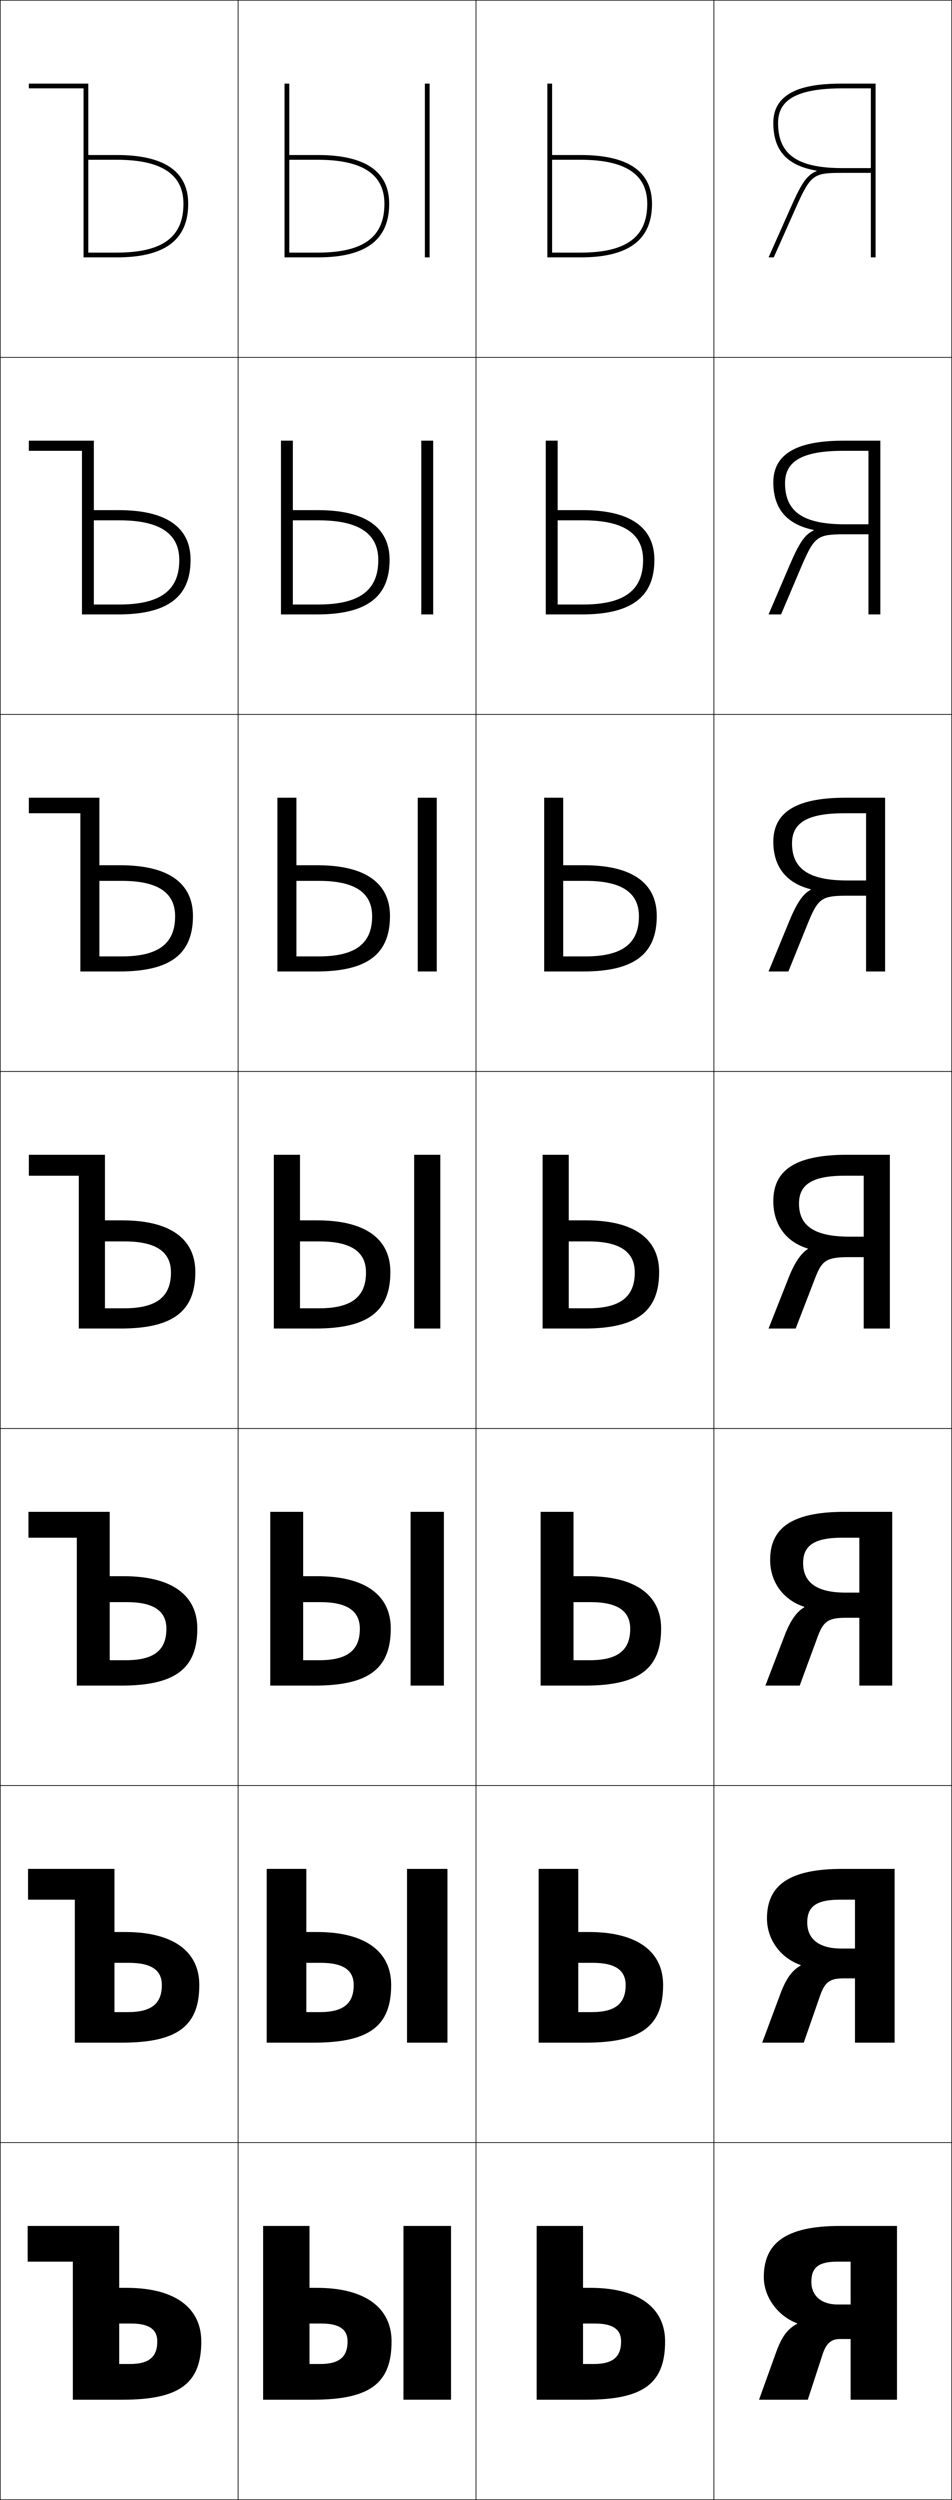 <?xml version="1.0" encoding="utf-8"?>
<!-- Generator: Adobe Illustrator 11 Build 225, SVG Export Plug-In . SVG Version: 6.0.0 Build 78)  -->
<!DOCTYPE svg PUBLIC "-//W3C//DTD SVG 1.0//EN"    "http://www.w3.org/TR/2001/REC-SVG-20010904/DTD/svg10.dtd">
<svg  xmlns="http://www.w3.org/2000/svg" xmlns:xlink="http://www.w3.org/1999/xlink" xmlns:a="http://ns.adobe.com/AdobeSVGViewerExtensions/3.0/"
	 width="400.25" height="1050.25" viewBox="0 0 400.25 1050.25" overflow="visible" enable-background="new 0 0 400.25 1050.25"
	 xml:space="preserve">
		<g id="レイヤー1">
			<g>
				<rect x="0.125" y="0.125" fill="none" stroke="#000000" stroke-width="0.25" width="100" height="150"/> 
				<rect x="0.125" y="150.125" fill="none" stroke="#000000" stroke-width="0.25" width="100" height="150"/> 
				<rect x="0.125" y="300.125" fill="none" stroke="#000000" stroke-width="0.25" width="100" height="150"/> 
				<rect x="0.125" y="450.125" fill="none" stroke="#000000" stroke-width="0.25" width="100" height="150"/> 
				<rect x="0.125" y="600.125" fill="none" stroke="#000000" stroke-width="0.25" width="100" height="150"/> 
				<rect x="0.125" y="750.125" fill="none" stroke="#000000" stroke-width="0.25" width="100" height="150"/> 
				<rect x="0.125" y="900.125" fill="none" stroke="#000000" stroke-width="0.25" width="100" height="150"/> 
				<rect x="100.125" y="0.125" fill="none" stroke="#000000" stroke-width="0.25" width="100" height="150"/> 
				<rect x="100.125" y="150.125" fill="none" stroke="#000000" stroke-width="0.25" width="100" height="150"/> 
				<rect x="100.125" y="300.125" fill="none" stroke="#000000" stroke-width="0.25" width="100" height="150"/> 
				<rect x="100.125" y="450.125" fill="none" stroke="#000000" stroke-width="0.25" width="100" height="150"/> 
				<rect x="100.125" y="600.125" fill="none" stroke="#000000" stroke-width="0.25" width="100" height="150"/> 
				<rect x="100.125" y="750.125" fill="none" stroke="#000000" stroke-width="0.25" width="100" height="150"/> 
				<rect x="100.125" y="900.125" fill="none" stroke="#000000" stroke-width="0.25" width="100" height="150"/> 
				<rect x="200.125" y="0.125" fill="none" stroke="#000000" stroke-width="0.25" width="100" height="150"/> 
				<rect x="200.125" y="150.125" fill="none" stroke="#000000" stroke-width="0.25" width="100" height="150"/> 
				<rect x="200.125" y="300.125" fill="none" stroke="#000000" stroke-width="0.25" width="100" height="150"/> 
				<rect x="200.125" y="450.125" fill="none" stroke="#000000" stroke-width="0.25" width="100" height="150"/> 
				<rect x="200.125" y="600.125" fill="none" stroke="#000000" stroke-width="0.25" width="100" height="150"/> 
				<rect x="200.125" y="750.125" fill="none" stroke="#000000" stroke-width="0.25" width="100" height="150"/> 
				<rect x="200.125" y="900.125" fill="none" stroke="#000000" stroke-width="0.25" width="100" height="150"/> 
				<rect x="300.125" y="0.125" fill="none" stroke="#000000" stroke-width="0.25" width="100" height="150"/> 
				<rect x="300.125" y="150.125" fill="none" stroke="#000000" stroke-width="0.25" width="100" height="150"/> 
				<rect x="300.125" y="300.125" fill="none" stroke="#000000" stroke-width="0.25" width="100" height="150"/> 
				<rect x="300.125" y="450.125" fill="none" stroke="#000000" stroke-width="0.25" width="100" height="150"/> 
				<rect x="300.125" y="600.125" fill="none" stroke="#000000" stroke-width="0.25" width="100" height="150"/> 
				<rect x="300.125" y="750.125" fill="none" stroke="#000000" stroke-width="0.25" width="100" height="150"/> 
				<rect x="300.125" y="900.125" fill="none" stroke="#000000" stroke-width="0.25" width="100" height="150"/> 
			</g>
			<g>
				<path d="M352.125,950.125c-8.085,0-11,2.503-11,8.5c0,5.822,4.188,9.5,11,9.5h5.5v14.5h-4.5
					c-3.776,0-5.806,1.921-7.3,6.5l-6.2,19h-20.5l7.2-20
					c2.381-6.615,4.838-9.736,8.8-11.901v-0.2c-8.099-3.021-14-11.043-14-19.398
					c0-14.298,9.249-21.5,32-21.5h24v73h-19.5v-58H352.125z"/>
				<path d="M353.125,798.058c-10.089,0-13.734,3-13.734,9.567
					c0,6.937,4.858,10.964,14.4,10.966h5.667V831.125h-5
					c-5.672,0-7.709,1.709-9.633,7.166L337.925,858.125h-17.467l7.634-20.5
					c2.423-6.525,4.97-9.883,8.533-11.901v-0.2
					c-8.413-2.933-14.167-10.665-14.167-19.565c0-13.758,9.074-20.833,31.667-20.833
					h22v73h-16.667v-60.067H353.125z"/>
				<path d="M354.125,645.99c-12.092,0-16.467,3.498-16.467,10.635
					c0,8.051,5.529,12.429,17.8,12.433h5.834V679.625h-5.5
					c-7.568,0-9.612,1.498-11.967,7.833L336.225,708.125h-14.434l8.067-21
					c2.466-6.437,5.104-10.028,8.267-11.901v-0.2
					c-8.728-2.845-14.333-10.288-14.333-19.731c0-13.219,8.898-20.167,31.333-20.167h20
					v73h-13.833v-62.135H354.125z"/>
				<path d="M355.125,493.923c-14.096,0-19.2,3.996-19.2,11.702
					c0,9.165,6.199,13.894,21.2,13.898h6V528.125h-6c-9.463,0-11.516,1.287-14.3,8.5
					l-8.3,21.5H323.125l8.5-21.5c2.509-6.347,5.236-10.174,8-11.901v-0.2
					c-9.042-2.757-14.5-9.91-14.5-19.898c0-12.679,8.724-19.5,31-19.5h18v73h-11v-64.202H355.125z"/>
				<path d="M354.791,341.657c-15.952,0-21.8,4.386-21.8,12.634
					c0,10.447,6.694,15.59,23.134,15.599h8v6.401h-8
					c-10.405,0-12.104,1.064-16.14,10.768l-8.53,21.066h-8.331l8.786-21.337
					c3.094-7.425,5.656-11.292,8.945-13.006v-0.199
					c-10.189-2.554-15.731-9.44-15.731-19.957c0-13.382,11.333-18.5,30.333-18.5H372.125v73h-8
					v-66.468H354.791z"/>
				<path d="M354.458,189.391c-17.809,0-24.4,4.775-24.4,13.567
					c0,11.728,7.189,17.286,25.067,17.299h10v4.201h-10
					c-11.347,0-12.693,0.841-17.979,13.034L328.385,258.125H323.125l9.07-21.175
					c3.68-8.502,6.076-12.41,9.891-14.111v-0.199
					C330.75,220.289,325.125,213.67,325.125,202.625c0-14.086,13.942-17.5,29.667-17.5H370.125v73h-5
					v-68.734H354.458z"/>
				<path d="M343.317,71.698C330.833,69.55,325.125,63.198,325.125,51.625
					c0-14.79,16.551-16.5,29-16.5h14v73h-2v-71h-12c-19.666,0-27,5.165-27,14.5
					c0,13.009,7.684,18.982,27,19h12v2h-12c-12.289,0-13.281,0.618-19.818,15.301
					L325.314,108.125H323.125l9.355-21.013c4.266-9.58,6.495-13.527,10.837-15.216V71.698z
					"/>
			</g>
			<g>
				<path d="M35.125,108.125h14c20.187,0,30-7.359,30-22.5c0-13.603-10.094-20.5-30-20.5h-12v2h12
					c19.65,0,28,6.709,28,18.5c0,13.684-8.455,20.5-28,20.5h-12v-71h-25v2h23V108.125z"/>
				<path d="M34.458,189.392H12.125v-4.267h27.333v68.834h10.667
					c17.63,0,25.25-6.186,25.25-18.685c0-10.658-7.508-16.683-25.167-16.683h-10.75v-4.283
					h10.417c20.071,0,30.25,7.231,30.25,20.904c0,15.556-9.621,22.912-30.5,22.912H34.458
					V189.392z"/>
				<path d="M33.792,341.658H12.125V335.125h29.667v66.667H51.125c15.715,0,22.5-5.555,22.5-16.869
					c0-9.526-6.666-14.865-22.333-14.865h-9.5v-6.566H50.625c20.236,0,30.5,7.564,30.5,21.309
					c0,15.971-9.427,23.324-31,23.324H33.792V341.658z"/>
				<path d="M33.125,493.925h-21V485.125h32v64.5h8c13.801,0,19.75-4.924,19.75-15.053
					c0-8.394-5.824-13.048-19.5-13.048h-8.25v-8.85h7.25c20.4,0,30.75,7.898,30.75,21.714
					c0,16.386-9.234,23.736-31.5,23.736h-17.5V493.925z"/>
				<path d="M32.292,645.991H11.958V635.125h34.167v62.333h6.833c11.886,0,17-4.281,17-13.202
					c0-7.24-4.983-11.198-16.667-11.198h-7.167v-10.899h5.833
					c20.565,0,31,8.182,31,21.976c0,16.691-9.042,23.991-32,23.991H32.292V645.991z"/>
				<path d="M31.458,798.059H11.792V785.125H48.125v60.167h5.667c9.971,0,14.25-3.64,14.25-11.352
					c0-6.088-4.141-9.349-13.833-9.349H48.125v-12.95h4.417
					c20.73,0,31.25,8.464,31.25,22.238c0,16.997-8.849,24.245-32.5,24.245H31.458V798.059z"/>
				<path d="M30.625,950.125h-19v-15h38.5v58h4.5c8.056,0,11.5-2.997,11.5-9.5c0-4.936-3.3-7.5-11-7.5h-5v-15h3
					c20.895,0,31.5,8.747,31.5,22.5c0,17.304-8.656,24.5-33,24.5h-21V950.125z"/>
			</g>
			<g>
				<g>
					<path d="M130.125,993.125h4.5c8.056,0,11.5-2.997,11.5-9.5c0-4.936-3.3-7.5-11-7.5h-5v-15h3
						c20.895,0,31.5,8.747,31.5,22.5c0,17.304-8.656,24.5-33,24.5h-21v-73h19.5V993.125z"/>
					<rect x="169.625" y="935.125" width="20" height="73"/> 
				</g>
				<g>
					<path d="M128.792,845.291h5.667c9.971,0,14.25-3.639,14.25-11.351
						c0-6.088-4.141-9.349-13.833-9.349h-6.083v-12.95h4.417
						c20.73,0,31.25,8.464,31.25,22.238c0,16.997-8.849,24.245-32.5,24.245h-19.833v-73
						h16.667V845.291z"/>
					<rect x="171.125" y="785.125" width="17" height="73"/> 
				</g>
				<g>
					<path d="M127.458,697.458h6.833c11.886,0,17-4.281,17-13.201
						c0-7.241-4.982-11.199-16.667-11.199h-7.167v-10.899h5.833
						c20.565,0,31,8.182,31,21.976c0,16.692-9.042,23.991-32,23.991H113.625v-73h13.833
						V697.458z"/>
					<rect x="172.625" y="635.125" width="14" height="73"/> 
				</g>
				<g>
					<path d="M126.125,549.625h8c13.801,0,19.75-4.924,19.75-15.053c0-8.394-5.824-13.048-19.5-13.048
						h-8.25v-8.85h7.25c20.4,0,30.75,7.898,30.75,21.714c0,16.386-9.234,23.736-31.5,23.736
						h-17.5v-73h11V549.625z"/>
					<rect x="174.125" y="485.125" width="11" height="73"/> 
				</g>
				<g>
					<path d="M124.625,335.125v66.667h9.333c15.715,0,22.5-5.555,22.5-16.869
						c0-9.526-6.666-14.865-22.333-14.865h-9.5v-6.566h8.833
						c20.236,0,30.5,7.564,30.5,21.309c0,15.971-9.428,23.324-31,23.324h-16.333v-73H124.625z"/>
					<rect x="175.625" y="335.125" width="8" height="73"/> 
				</g>
				<g>
					<path d="M123.125,185.125v68.833h10.667c17.63,0,25.25-6.186,25.25-18.685
						c0-10.658-7.508-16.683-25.167-16.683h-10.75v-4.283h10.417
						c20.071,0,30.25,7.23,30.25,20.904c0,15.556-9.62,22.912-30.5,22.912H118.125v-73H123.125z"/>
					<rect x="177.125" y="185.125" width="5" height="73"/> 
				</g>
				<g>
					<path d="M121.625,35.125h-2v73h14c20.187,0,30-7.359,30-22.5c0-13.604-10.094-20.5-30-20.5h-12v2h12
						c19.65,0,28,6.709,28,18.5c0,13.684-8.455,20.5-28,20.5h-12V35.125z"/>
					<rect x="178.625" y="35.125" width="2" height="73"/> 
				</g>
			</g>
			<g>
				<path d="M245.125,993.125h4.5c8.056,0,11.5-2.997,11.5-9.5c0-4.936-3.3-7.5-11-7.5h-5v-15h3
					c20.895,0,31.5,8.747,31.5,22.5c0,17.304-8.656,24.5-33,24.5h-21v-73h19.5V993.125z"/>
				<path d="M243.125,845.291h5.667c9.971,0,14.25-3.639,14.25-11.351
					c0-6.088-4.142-9.349-13.833-9.349h-6.083v-12.95h4.417
					c20.73,0,31.25,8.464,31.25,22.238c0,16.997-8.849,24.245-32.5,24.245h-19.833v-73h16.667
					V845.291z"/>
				<path d="M241.125,697.458h6.833c11.886,0,17-4.281,17-13.201
					c0-7.241-4.983-11.199-16.667-11.199H241.125v-10.899h5.833
					c20.565,0,31,8.182,31,21.976c0,16.692-9.042,23.991-32,23.991h-18.667v-73H241.125
					V697.458z"/>
				<path d="M239.125,549.625h8c13.801,0,19.75-4.924,19.75-15.053c0-8.394-5.824-13.048-19.5-13.048
					h-8.25v-8.85h7.25c20.4,0,30.75,7.898,30.75,21.714c0,16.386-9.234,23.736-31.5,23.736h-17.5
					v-73h11V549.625z"/>
				<path d="M236.791,335.125v66.667h9.333c15.716,0,22.5-5.555,22.5-16.869
					c0-9.526-6.666-14.865-22.333-14.865h-9.5v-6.566h8.833
					c20.236,0,30.5,7.565,30.5,21.309c0,15.971-9.427,23.324-31,23.324h-16.333v-73H236.791z"/>
				<path d="M234.458,185.125v68.833H245.125c17.63,0,25.25-6.186,25.25-18.685
					c0-10.658-7.508-16.683-25.167-16.683h-10.75v-4.283H244.875
					c20.071,0,30.25,7.231,30.25,20.904c0,15.556-9.621,22.912-30.5,22.912h-15.167v-73H234.458
					z"/>
				<path d="M232.125,35.125h-2v73h14c20.187,0,30-7.359,30-22.5c0-13.603-10.094-20.5-30-20.5h-12v2h12
					c19.65,0,28,6.709,28,18.5c0,13.684-8.455,20.5-28,20.5h-12V35.125z"/>
			</g>
		</g>
	</svg>
